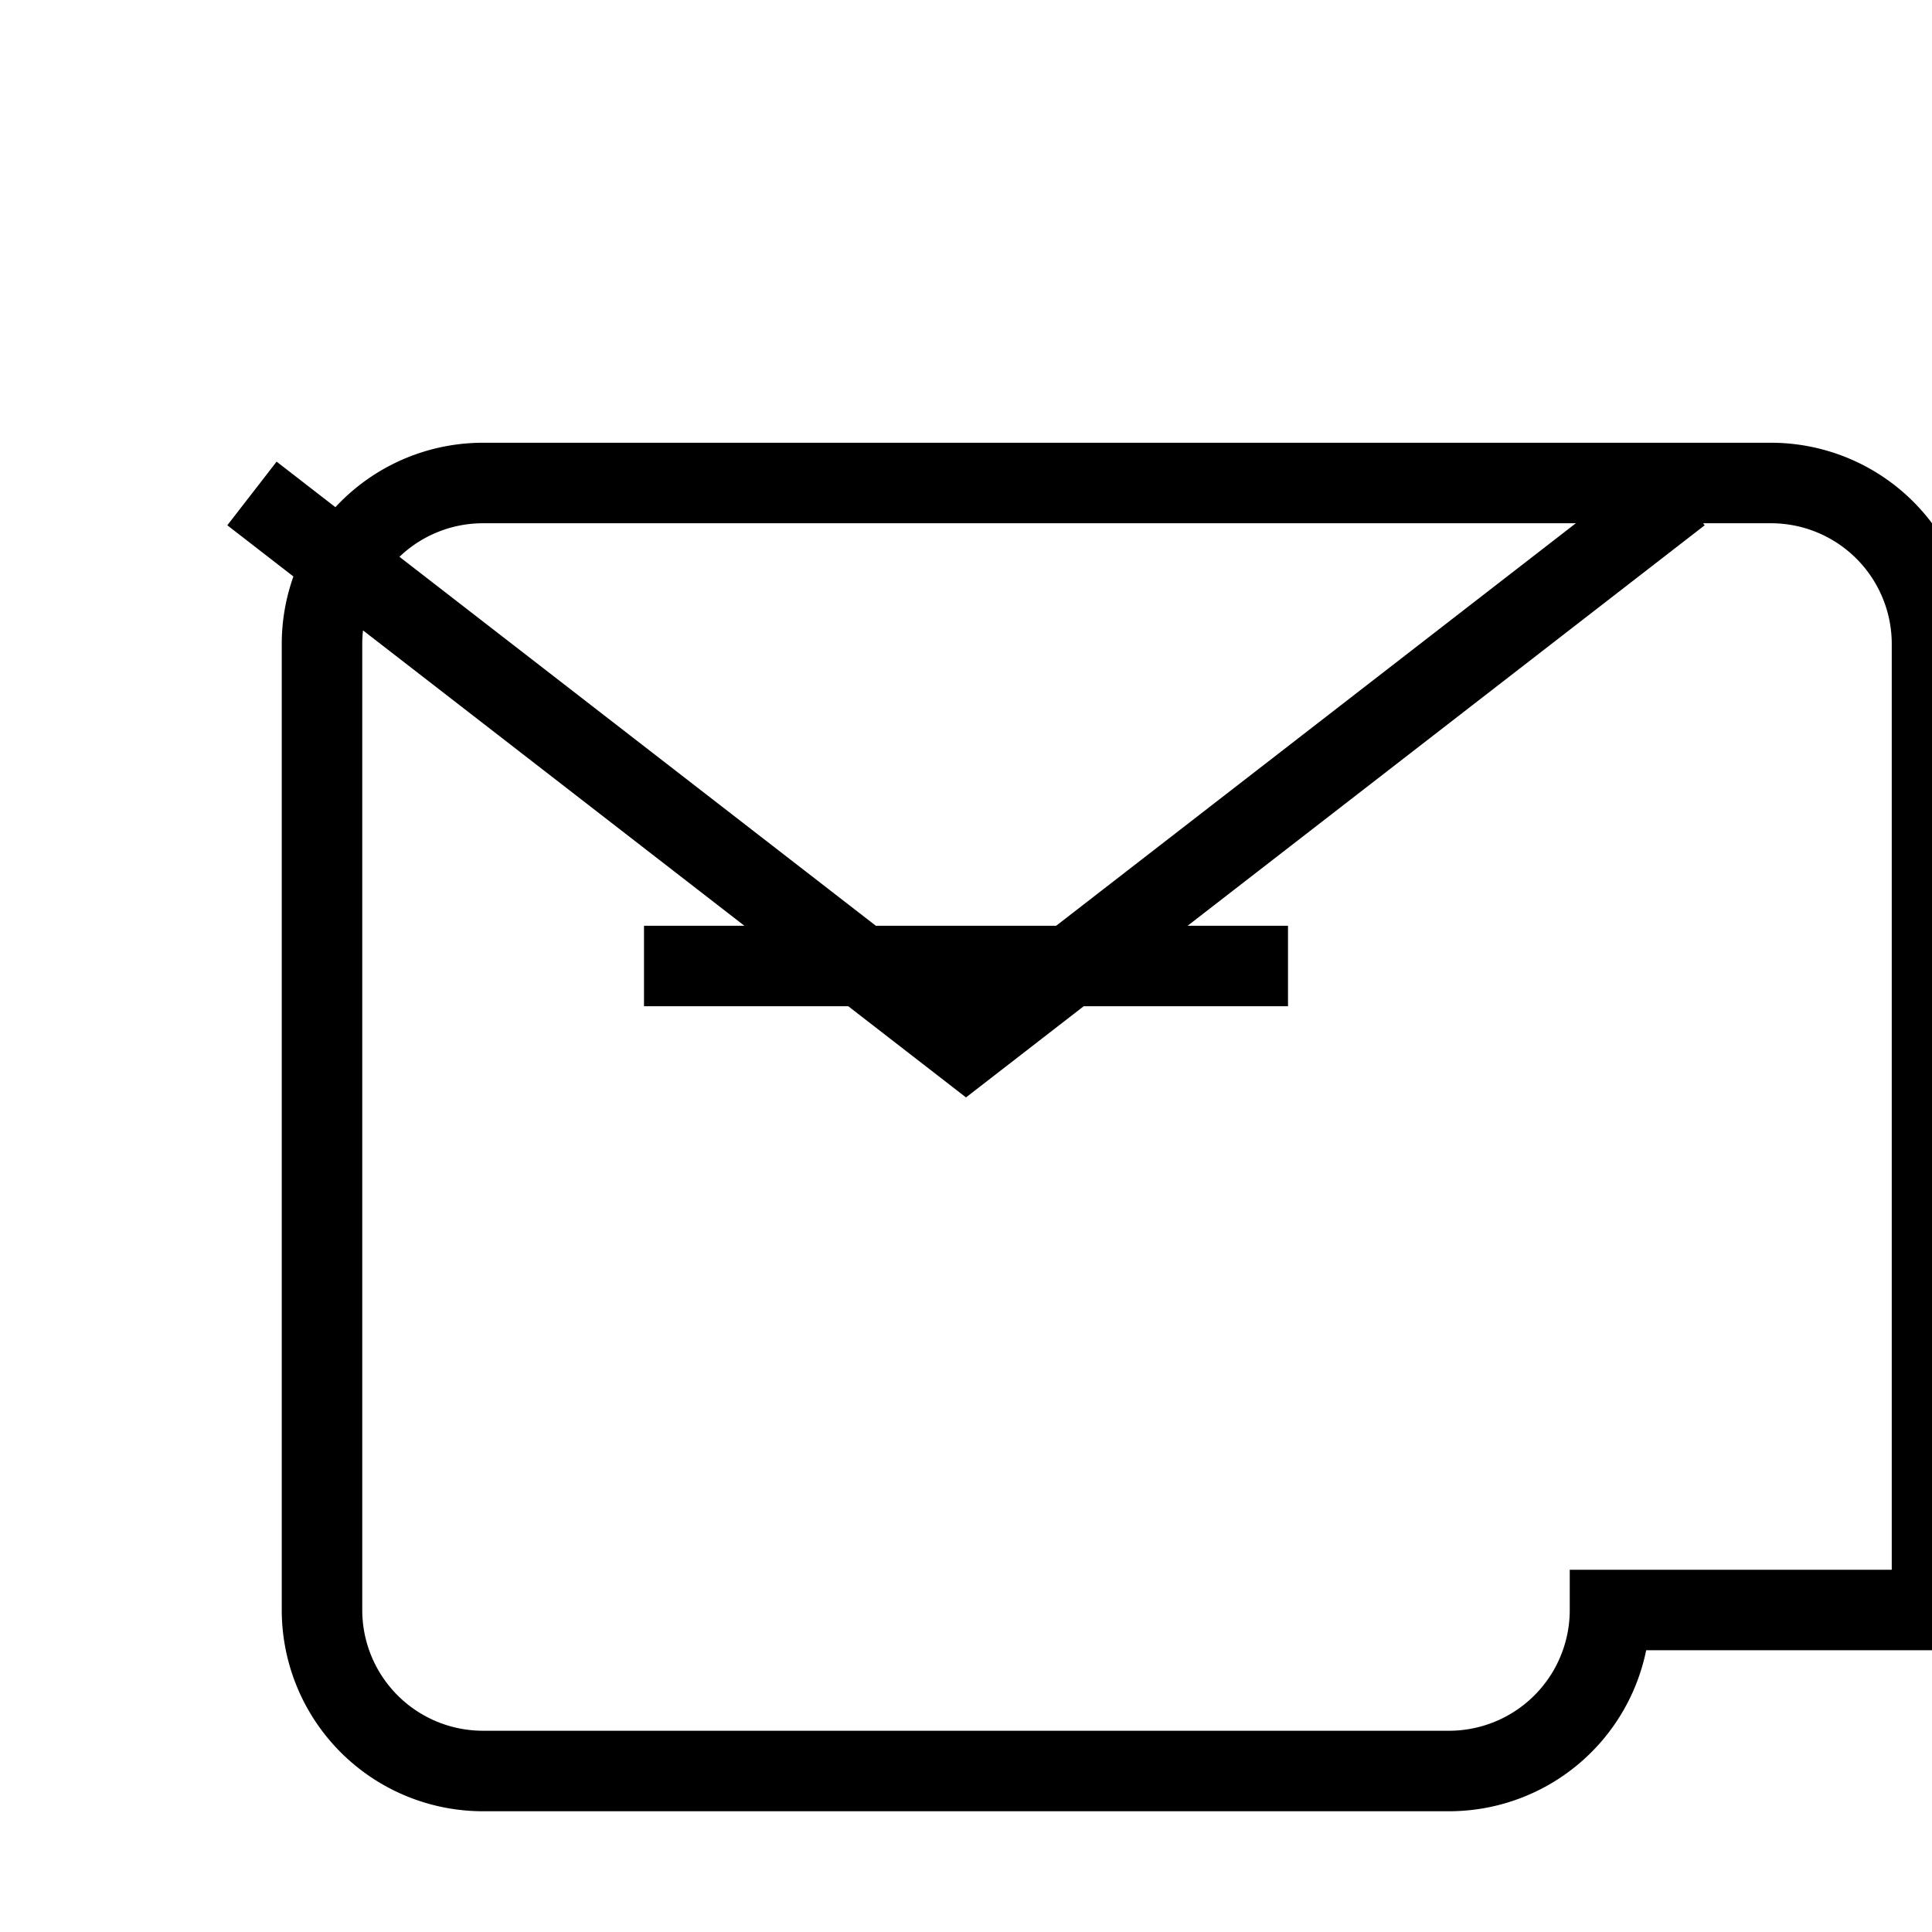 <svg
  xmlns="http://www.w3.org/2000/svg"
  width="24"
  height="24"
  fill="none"
  viewBox="0 0 24 24"
  stroke="currentColor"
  strokeWidth="2"
>
  <path
    strokeLinecap="round"
    strokeLinejoin="round"
    d="M16 12H8m16 8V8a2 2 0 00-2-2H6a2 2 0 00-2 2v12a2 2 0 002 2h12a2 2 0 002-2zM3.13 6.13L12 13l8.87-6.87"
  />
</svg>

